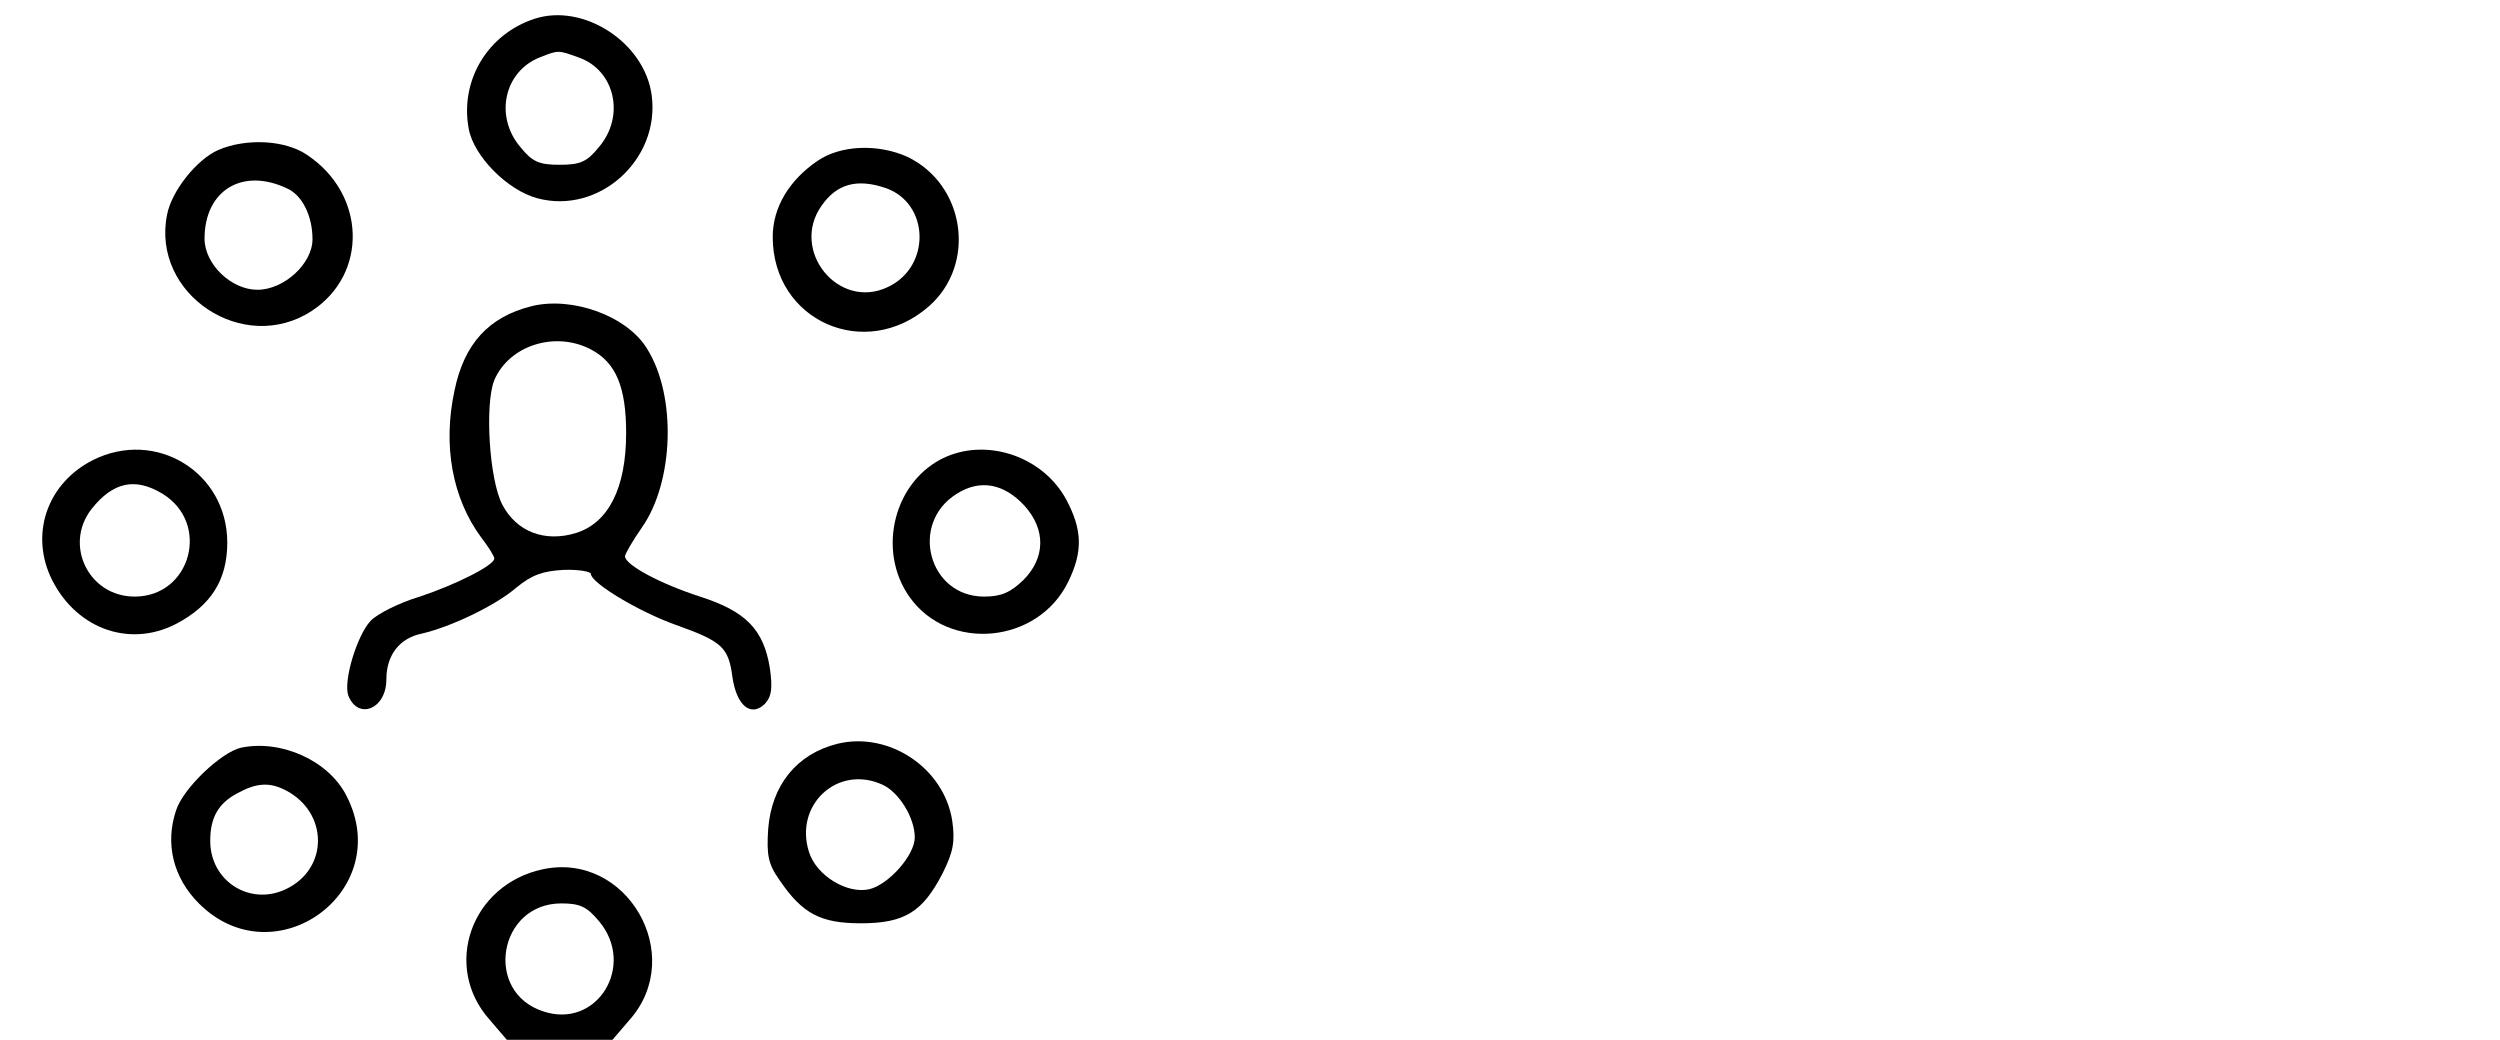 <?xml version="1.0" standalone="no"?>
<!DOCTYPE svg PUBLIC "-//W3C//DTD SVG 20010904//EN"
 "http://www.w3.org/TR/2001/REC-SVG-20010904/DTD/svg10.dtd">
<svg version="1.0" xmlns="http://www.w3.org/2000/svg"
 width="440pt" height="183pt" viewBox="0 0 440 183"
 preserveAspectRatio="xMidYMid meet">

<g transform="translate(0,183) scale(0.1,-0.1)"
fill="#000000" stroke="none">
<path d="M941 1797 c-83 -27 -132 -109 -116 -194 9 -48 68 -108 121 -122 108
-29 216 68 201 181 -12 93 -120 163 -206 135z m77 -68 c64 -22 83 -103 36
-158 -21 -26 -33 -31 -69 -31 -36 0 -48 5 -69 31 -46 54 -29 133 34 158 33 13
32 13 68 0z"/>
<path d="M384 1566 c-38 -17 -82 -72 -90 -114 -28 -140 135 -248 255 -169 99
65 95 205 -8 274 -39 27 -108 30 -157 9z m122 -68 c26 -12 44 -48 44 -89 0
-43 -50 -89 -97 -89 -46 0 -93 45 -93 90 0 85 67 126 146 88z"/>
<path d="M1439 1547 c-50 -34 -79 -82 -79 -134 0 -148 163 -220 275 -122 84
74 64 214 -38 263 -51 23 -117 21 -158 -7z m120 -48 c77 -27 80 -138 4 -174
-87 -42 -173 64 -117 143 27 39 63 48 113 31z"/>
<path d="M935 1291 c-75 -19 -118 -66 -135 -148 -21 -97 -4 -190 47 -259 13
-17 23 -33 23 -37 0 -12 -68 -46 -131 -67 -37 -11 -76 -31 -87 -43 -24 -26
-48 -106 -39 -131 17 -44 67 -24 67 28 0 43 23 73 63 81 51 12 129 49 166 81
27 22 46 29 83 31 26 1 48 -3 48 -7 0 -16 85 -67 150 -90 81 -29 92 -39 99
-91 7 -50 32 -72 57 -48 12 13 14 27 9 63 -11 68 -42 100 -123 126 -71 23
-132 56 -132 71 0 4 14 28 30 51 56 80 61 231 9 314 -35 58 -132 93 -204 75z
m105 -76 c44 -23 62 -66 62 -147 0 -97 -31 -158 -88 -176 -55 -17 -105 2 -130
50 -23 44 -31 177 -14 219 26 61 107 87 170 54z"/>
<path d="M163 1020 c-78 -40 -109 -125 -75 -203 41 -91 137 -129 222 -85 61
32 90 77 90 143 0 124 -126 201 -237 145z m123 -59 c85 -52 50 -181 -49 -181
-81 0 -125 91 -76 154 38 48 77 56 125 27z"/>
<path d="M1665 1026 c-91 -40 -123 -164 -64 -247 69 -97 226 -82 279 27 26 53
25 91 -3 144 -40 75 -136 109 -212 76z m138 -86 c38 -42 37 -92 -2 -131 -23
-22 -39 -29 -69 -29 -98 0 -132 129 -48 181 41 26 83 18 119 -21z"/>
<path d="M1474 521 c-72 -18 -116 -73 -122 -150 -3 -46 0 -62 20 -90 40 -59
72 -76 143 -76 77 0 109 20 144 88 19 38 22 56 17 92 -14 93 -111 158 -202
136z m79 -72 c29 -13 57 -58 57 -93 0 -31 -46 -83 -80 -91 -39 -9 -93 24 -106
65 -27 83 50 155 129 119z"/>
<path d="M424 514 c-35 -8 -102 -72 -114 -110 -20 -59 -5 -119 40 -164 133
-133 346 21 260 189 -31 62 -115 100 -186 85z m79 -75 c75 -39 76 -138 0 -174
-63 -30 -133 14 -133 85 0 41 14 66 48 84 33 18 56 20 85 5z"/>
<path d="M955 300 c-126 -27 -177 -171 -93 -265 l30 -35 93 0 93 0 30 35 c101
114 -5 297 -153 265z m99 -91 c66 -78 -3 -191 -98 -159 -105 34 -79 190 32
190 33 0 45 -6 66 -31z"/>
</g>
</svg>
